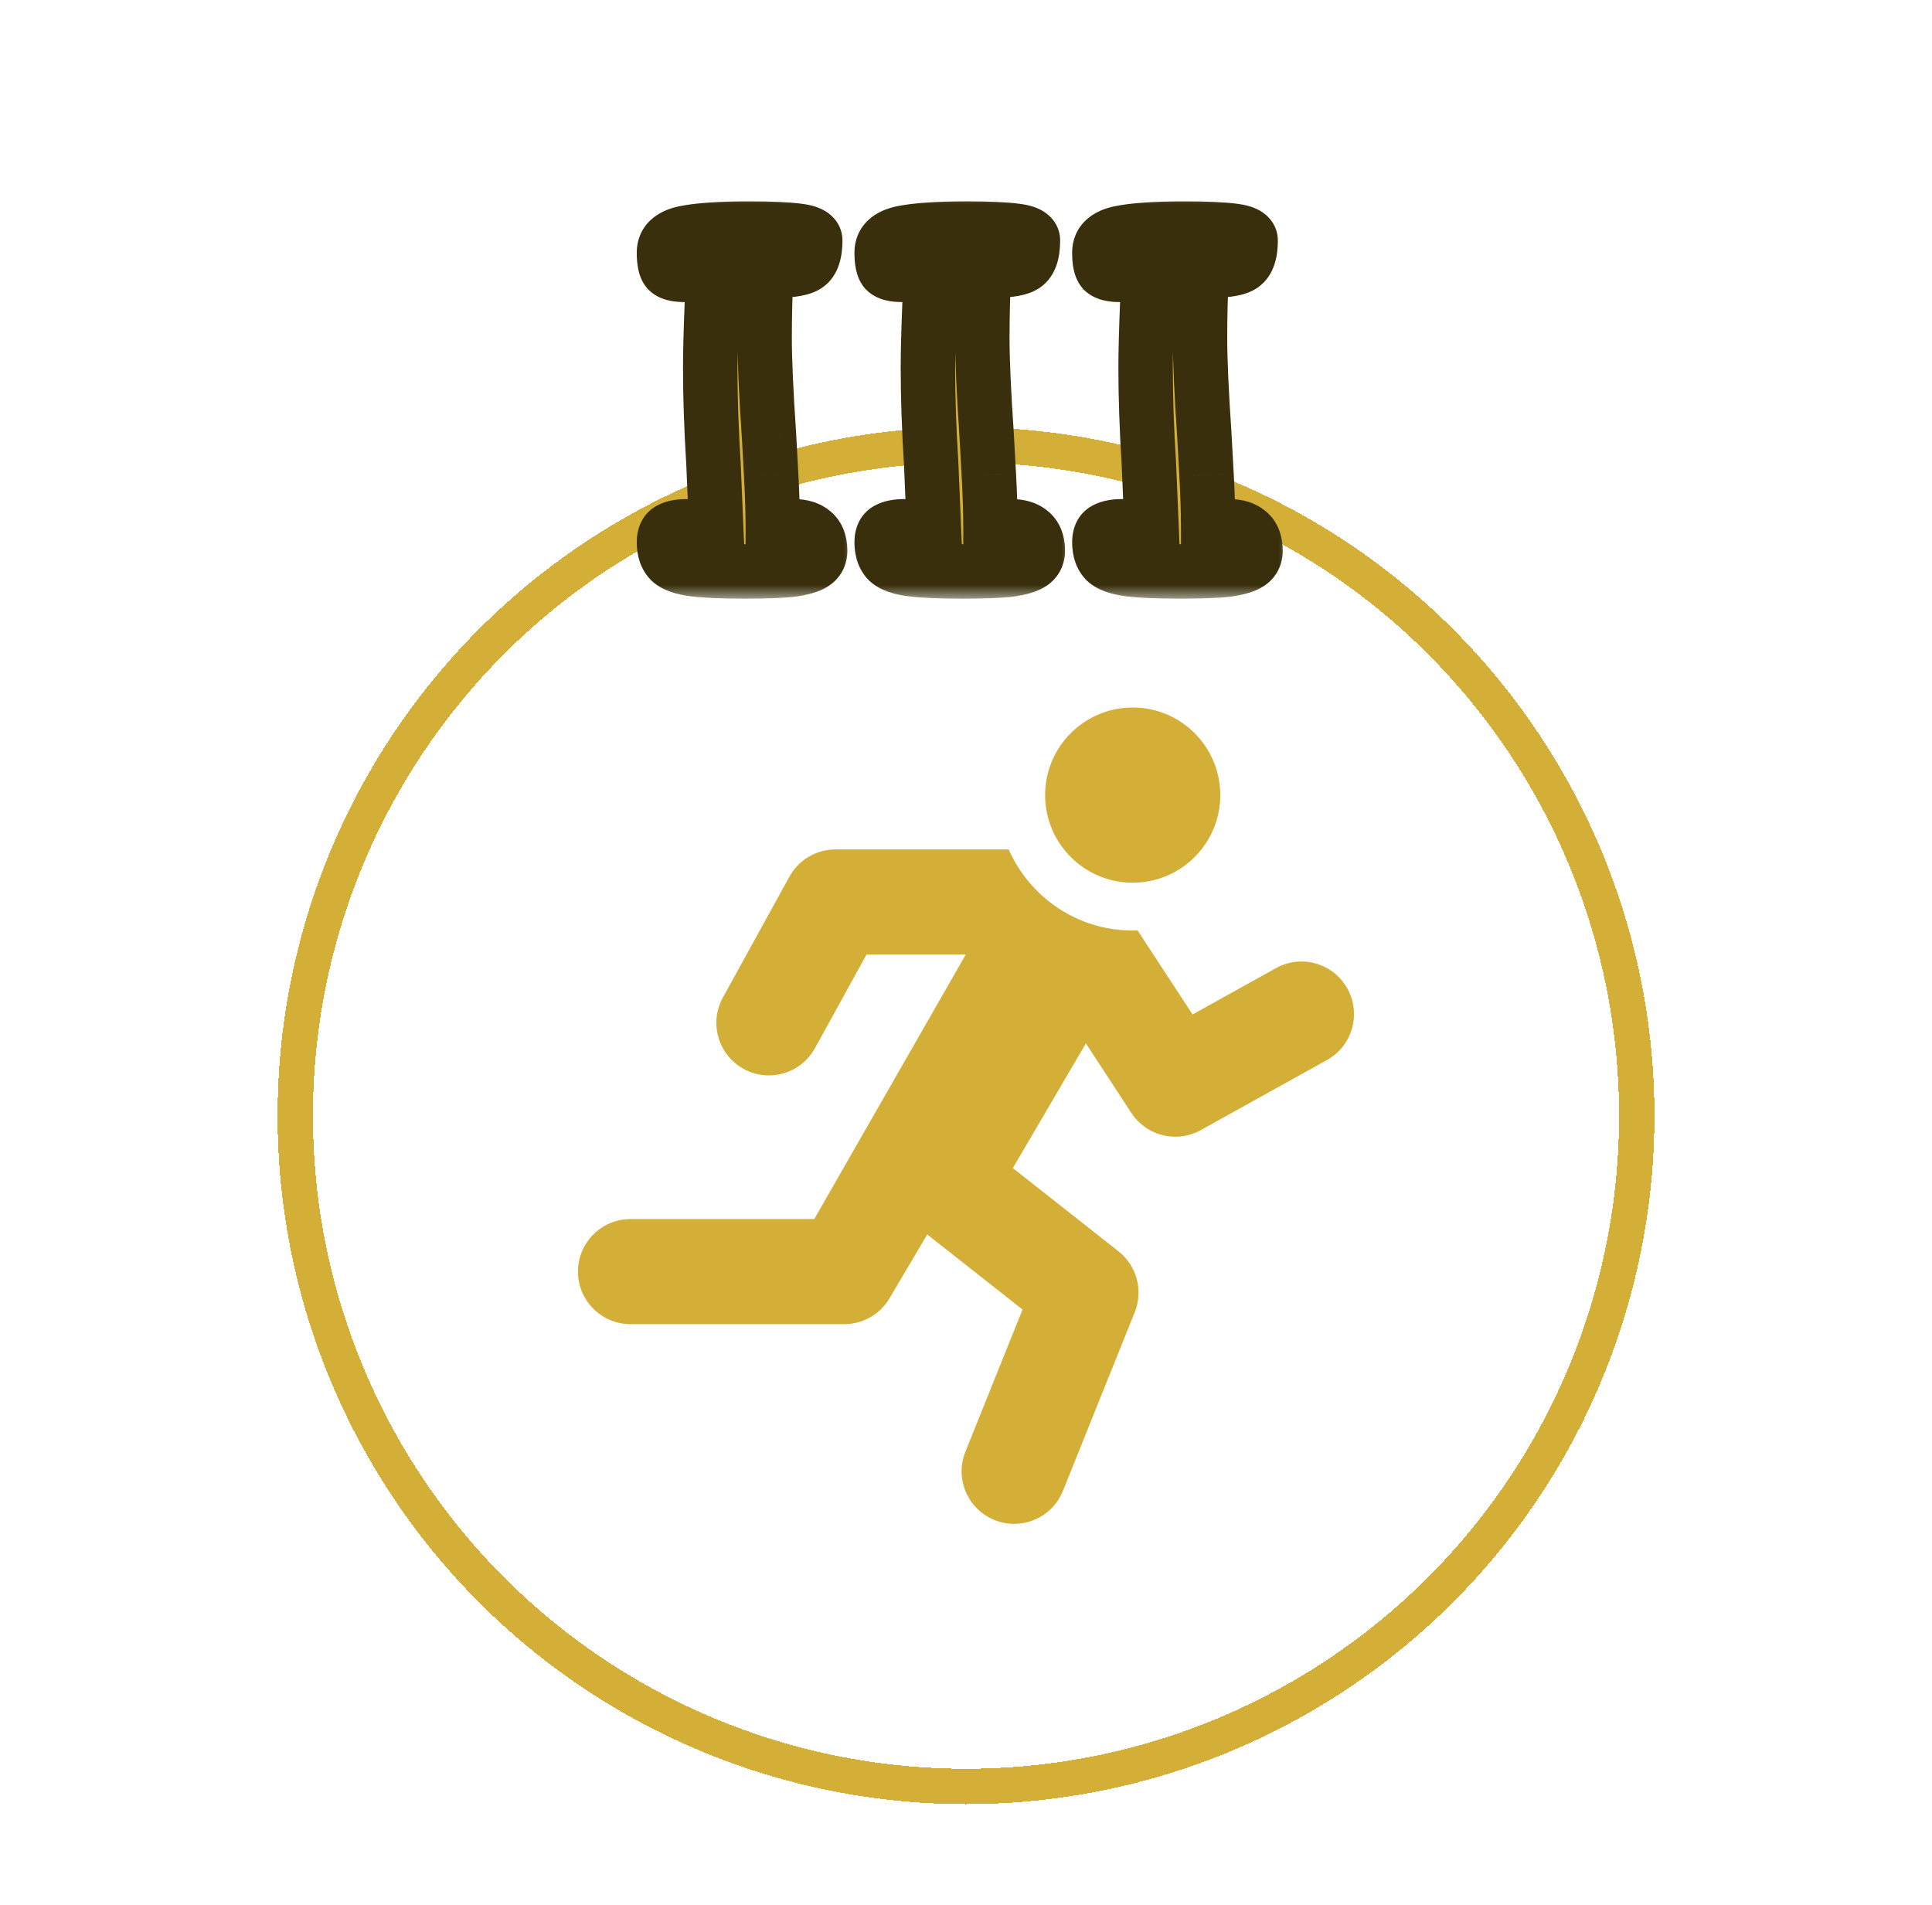 <svg width="71" height="70" viewBox="0 0 71 70" fill="none" xmlns="http://www.w3.org/2000/svg">
<path d="M49.516 36.328C48.998 35.396 47.822 35.06 46.89 35.578L43.826 37.28L41.806 34.191C41.746 34.193 41.687 34.196 41.626 34.196C39.592 34.196 37.84 32.968 37.069 31.215C34.701 31.215 30.704 31.215 30.704 31.215C30 31.215 29.352 31.598 29.012 32.214L26.566 36.656C26.051 37.59 26.392 38.765 27.326 39.28C27.621 39.442 27.941 39.52 28.256 39.52C28.937 39.52 29.597 39.158 29.949 38.52L31.845 35.077H35.492L29.924 44.798H23.172C22.105 44.798 21.24 45.663 21.24 46.729C21.24 47.796 22.105 48.661 23.172 48.661H31.026C31.709 48.661 32.341 48.3 32.688 47.712L34.076 45.364L37.578 48.124L35.478 53.348C35.081 54.338 35.56 55.462 36.55 55.86C36.786 55.955 37.03 56 37.27 56C38.035 56 38.759 55.542 39.062 54.788L41.702 48.222C42.021 47.427 41.778 46.515 41.105 45.985L37.221 42.925L39.906 38.344L41.576 40.898C41.945 41.462 42.562 41.773 43.194 41.773C43.512 41.773 43.834 41.694 44.131 41.529L48.766 38.954C49.698 38.436 50.034 37.261 49.516 36.328Z" fill="#D4AF37"/>
<path d="M41.626 32.438C43.404 32.438 44.845 30.997 44.845 29.219C44.845 27.441 43.404 26 41.626 26C39.849 26 38.407 27.441 38.407 29.219C38.407 30.997 39.849 32.438 41.626 32.438Z" fill="#D4AF37"/>
<g filter="url(#filter0_d_2010_162)">
<circle cx="35.5" cy="41" r="24.65" stroke="#D4AF37" stroke-width="1.3" shape-rendering="crispEdges"/>
</g>
<g filter="url(#filter1_d_2010_162)">
<mask id="path-4-outside-1_2010_162" maskUnits="userSpaceOnUse" x="22.5" y="5" width="9" height="15" fill="black">
<rect fill="white" x="22.5" y="5" width="9" height="15"/>
<path d="M28.16 7.96C28.12 8.813 28.1 9.633 28.1 10.42C28.1 11.233 28.153 12.427 28.26 14C28.273 14.24 28.3 14.727 28.34 15.46C28.38 16.18 28.4 16.84 28.4 17.44C28.533 17.427 28.673 17.407 28.82 17.38C28.98 17.353 29.1 17.34 29.18 17.34C29.473 17.34 29.707 17.413 29.88 17.56C30.053 17.707 30.14 17.933 30.14 18.24C30.14 18.44 30.06 18.593 29.9 18.7C29.74 18.807 29.46 18.887 29.06 18.94C28.673 18.98 28.107 19 27.36 19C26.533 19 25.913 18.973 25.5 18.92C25.087 18.867 24.8 18.767 24.64 18.62C24.48 18.46 24.4 18.227 24.4 17.92C24.4 17.693 24.473 17.54 24.62 17.46C24.767 17.38 24.973 17.34 25.24 17.34L25.66 17.36L26.32 17.4L26.22 15.04C26.14 13.76 26.1 12.587 26.1 11.52C26.1 10.947 26.12 10.16 26.16 9.16L26.2 8.06C25.747 8.087 25.393 8.1 25.14 8.1C24.847 8.1 24.647 8.047 24.54 7.94C24.447 7.833 24.4 7.613 24.4 7.28C24.4 6.907 24.653 6.667 25.16 6.56C25.68 6.453 26.467 6.4 27.52 6.4C28.333 6.4 28.94 6.427 29.34 6.48C29.753 6.533 29.96 6.653 29.96 6.84C29.96 7.293 29.86 7.593 29.66 7.74C29.473 7.873 29.107 7.94 28.56 7.94L28.16 7.96Z"/>
</mask>
<path d="M28.16 7.96C28.12 8.813 28.1 9.633 28.1 10.42C28.1 11.233 28.153 12.427 28.26 14C28.273 14.24 28.3 14.727 28.34 15.46C28.38 16.18 28.4 16.84 28.4 17.44C28.533 17.427 28.673 17.407 28.82 17.38C28.98 17.353 29.1 17.34 29.18 17.34C29.473 17.34 29.707 17.413 29.88 17.56C30.053 17.707 30.14 17.933 30.14 18.24C30.14 18.44 30.06 18.593 29.9 18.7C29.74 18.807 29.46 18.887 29.06 18.94C28.673 18.98 28.107 19 27.36 19C26.533 19 25.913 18.973 25.5 18.92C25.087 18.867 24.8 18.767 24.64 18.62C24.48 18.46 24.4 18.227 24.4 17.92C24.4 17.693 24.473 17.54 24.62 17.46C24.767 17.38 24.973 17.34 25.24 17.34L25.66 17.36L26.32 17.4L26.22 15.04C26.14 13.76 26.1 12.587 26.1 11.52C26.1 10.947 26.12 10.16 26.16 9.16L26.2 8.06C25.747 8.087 25.393 8.1 25.14 8.1C24.847 8.1 24.647 8.047 24.54 7.94C24.447 7.833 24.4 7.613 24.4 7.28C24.4 6.907 24.653 6.667 25.16 6.56C25.68 6.453 26.467 6.4 27.52 6.4C28.333 6.4 28.94 6.427 29.34 6.48C29.753 6.533 29.96 6.653 29.96 6.84C29.96 7.293 29.86 7.593 29.66 7.74C29.473 7.873 29.107 7.94 28.56 7.94L28.16 7.96Z" fill="#D4AF37"/>
<path d="M28.16 7.96L28.11 6.961L27.204 7.007L27.161 7.913L28.16 7.96ZM28.26 14L29.259 13.944L29.258 13.932L28.26 14ZM28.34 15.46L27.341 15.514L27.341 15.515L28.34 15.46ZM28.4 17.44H27.4V18.545L28.5 18.435L28.4 17.44ZM28.82 17.38L28.656 16.394L28.648 16.395L28.641 16.396L28.82 17.38ZM29.88 17.56L29.234 18.323L29.234 18.323L29.88 17.56ZM29.9 18.7L30.455 19.532L30.455 19.532L29.9 18.7ZM29.06 18.94L29.163 19.935L29.178 19.933L29.192 19.931L29.06 18.94ZM25.5 18.92L25.372 19.912L25.372 19.912L25.5 18.92ZM24.64 18.62L23.933 19.327L23.948 19.343L23.964 19.357L24.64 18.62ZM24.62 17.46L24.141 16.582L24.141 16.582L24.62 17.46ZM25.24 17.34L25.288 16.341L25.264 16.34H25.24V17.34ZM25.66 17.36L25.721 16.362L25.708 16.361L25.66 17.36ZM26.32 17.4L26.259 18.398L27.366 18.465L27.319 17.358L26.32 17.4ZM26.22 15.04L27.219 14.998L27.219 14.988L27.218 14.978L26.22 15.04ZM26.16 9.16L27.159 9.2L27.159 9.196L26.16 9.16ZM26.2 8.06L27.199 8.096L27.239 6.997L26.141 7.062L26.2 8.06ZM24.54 7.94L23.787 8.598L23.809 8.624L23.833 8.647L24.54 7.94ZM25.16 6.56L24.959 5.58L24.954 5.581L25.16 6.56ZM29.34 6.48L29.208 7.471L29.212 7.472L29.34 6.48ZM29.66 7.74L30.241 8.554L30.251 8.546L29.66 7.74ZM28.56 7.94V6.94H28.535L28.51 6.941L28.56 7.94ZM27.161 7.913C27.12 8.781 27.1 9.616 27.1 10.42H29.1C29.1 9.65 29.12 8.846 29.159 8.007L27.161 7.913ZM27.1 10.42C27.1 11.268 27.155 12.489 27.262 14.068L29.258 13.932C29.151 12.365 29.1 11.199 29.1 10.42H27.1ZM27.262 14.056C27.275 14.295 27.302 14.781 27.341 15.514L29.338 15.405C29.299 14.672 29.272 14.185 29.259 13.944L27.262 14.056ZM27.341 15.515C27.381 16.221 27.4 16.862 27.4 17.44H29.4C29.4 16.818 29.379 16.14 29.338 15.405L27.341 15.515ZM28.5 18.435C28.662 18.419 28.829 18.395 28.999 18.364L28.641 16.396C28.518 16.419 28.404 16.435 28.3 16.445L28.5 18.435ZM28.984 18.366C29.052 18.355 29.103 18.348 29.14 18.344C29.18 18.34 29.19 18.34 29.18 18.34V16.34C29.014 16.34 28.827 16.365 28.656 16.394L28.984 18.366ZM29.18 18.34C29.245 18.34 29.273 18.348 29.275 18.349C29.276 18.349 29.271 18.348 29.263 18.343C29.254 18.339 29.244 18.332 29.234 18.323L30.526 16.797C30.125 16.457 29.64 16.34 29.18 16.34V18.34ZM29.234 18.323C29.211 18.304 29.19 18.281 29.173 18.256C29.156 18.232 29.146 18.211 29.141 18.197C29.131 18.171 29.14 18.178 29.14 18.24H31.14C31.14 17.748 30.995 17.194 30.526 16.797L29.234 18.323ZM29.14 18.24C29.14 18.204 29.148 18.129 29.193 18.042C29.24 17.954 29.301 17.897 29.345 17.868L30.455 19.532C30.906 19.231 31.14 18.758 31.14 18.24H29.14ZM29.345 17.868C29.384 17.843 29.381 17.854 29.295 17.878C29.216 17.901 29.097 17.926 28.928 17.949L29.192 19.931C29.613 19.875 30.091 19.774 30.455 19.532L29.345 17.868ZM28.957 17.945C28.623 17.98 28.097 18 27.36 18V20C28.116 20 28.724 19.98 29.163 19.935L28.957 17.945ZM27.36 18C26.543 18 25.975 17.973 25.628 17.928L25.372 19.912C25.851 19.974 26.523 20 27.36 20V18ZM25.628 17.928C25.466 17.907 25.363 17.881 25.304 17.861C25.242 17.839 25.264 17.835 25.316 17.883L23.964 19.357C24.363 19.722 24.914 19.853 25.372 19.912L25.628 17.928ZM25.347 17.913C25.364 17.93 25.378 17.948 25.389 17.965C25.399 17.982 25.404 17.995 25.406 18.001C25.409 18.01 25.4 17.989 25.4 17.92H23.4C23.4 18.395 23.526 18.921 23.933 19.327L25.347 17.913ZM25.4 17.92C25.4 17.909 25.403 17.971 25.357 18.067C25.305 18.176 25.213 18.275 25.099 18.338L24.141 16.582C23.561 16.899 23.4 17.477 23.4 17.92H25.4ZM25.099 18.338C25.062 18.358 25.048 18.357 25.075 18.352C25.102 18.347 25.154 18.34 25.24 18.34V16.34C24.896 16.34 24.497 16.388 24.141 16.582L25.099 18.338ZM25.192 18.339L25.612 18.359L25.708 16.361L25.288 16.341L25.192 18.339ZM25.599 18.358L26.259 18.398L26.381 16.402L25.721 16.362L25.599 18.358ZM27.319 17.358L27.219 14.998L25.221 15.082L25.321 17.442L27.319 17.358ZM27.218 14.978C27.139 13.714 27.1 12.562 27.1 11.52H25.1C25.1 12.611 25.141 13.806 25.222 15.102L27.218 14.978ZM27.1 11.52C27.1 10.966 27.119 10.195 27.159 9.2L25.161 9.12C25.121 10.125 25.1 10.927 25.1 11.52H27.1ZM27.159 9.196L27.199 8.096L25.201 8.024L25.161 9.124L27.159 9.196ZM26.141 7.062C25.695 7.088 25.364 7.1 25.14 7.1V9.1C25.422 9.1 25.799 9.085 26.259 9.058L26.141 7.062ZM25.14 7.1C25.096 7.1 25.065 7.098 25.045 7.096C25.024 7.094 25.02 7.092 25.028 7.094C25.037 7.096 25.138 7.124 25.247 7.233L23.833 8.647C24.24 9.054 24.802 9.1 25.14 9.1V7.1ZM25.293 7.282C25.353 7.351 25.384 7.413 25.398 7.445C25.412 7.477 25.415 7.495 25.413 7.487C25.412 7.481 25.408 7.462 25.405 7.425C25.402 7.388 25.4 7.341 25.4 7.28H23.4C23.4 7.486 23.414 7.7 23.457 7.902C23.497 8.091 23.581 8.362 23.787 8.598L25.293 7.282ZM25.4 7.28C25.4 7.301 25.396 7.348 25.372 7.407C25.347 7.467 25.311 7.514 25.278 7.546C25.247 7.575 25.229 7.581 25.242 7.575C25.257 7.568 25.295 7.554 25.366 7.539L24.954 5.581C24.602 5.656 24.213 5.8 23.902 6.094C23.561 6.417 23.4 6.84 23.4 7.28H25.4ZM25.361 7.54C25.778 7.454 26.482 7.4 27.52 7.4V5.4C26.451 5.4 25.582 5.453 24.959 5.58L25.361 7.54ZM27.52 7.4C28.324 7.4 28.876 7.427 29.208 7.471L29.472 5.489C29.004 5.426 28.343 5.4 27.52 5.4V7.4ZM29.212 7.472C29.281 7.481 29.322 7.49 29.342 7.496C29.364 7.502 29.345 7.499 29.303 7.475C29.261 7.45 29.172 7.39 29.092 7.271C29.005 7.143 28.96 6.99 28.96 6.84H30.96C30.96 6.288 30.619 5.926 30.307 5.745C30.033 5.586 29.723 5.521 29.468 5.488L29.212 7.472ZM28.96 6.84C28.96 6.917 28.956 6.976 28.95 7.02C28.944 7.063 28.938 7.084 28.936 7.089C28.935 7.093 28.941 7.074 28.961 7.044C28.983 7.012 29.018 6.971 29.069 6.934L30.251 8.546C30.859 8.101 30.96 7.361 30.96 6.84H28.96ZM29.079 6.926C29.124 6.894 29.152 6.885 29.146 6.887C29.141 6.889 29.117 6.897 29.066 6.906C28.962 6.925 28.798 6.94 28.56 6.94V8.94C28.868 8.94 29.161 8.922 29.424 8.874C29.672 8.829 29.976 8.743 30.241 8.554L29.079 6.926ZM28.51 6.941L28.11 6.961L28.21 8.959L28.61 8.939L28.51 6.941Z" fill="#392F0D" mask="url(#path-4-outside-1_2010_162)"/>
</g>
<g filter="url(#filter2_d_2010_162)">
<mask id="path-6-outside-2_2010_162" maskUnits="userSpaceOnUse" x="30.5" y="5" width="9" height="15" fill="black">
<rect fill="white" x="30.5" y="5" width="9" height="15"/>
<path d="M36.16 7.96C36.12 8.813 36.1 9.633 36.1 10.42C36.1 11.233 36.153 12.427 36.26 14C36.273 14.24 36.3 14.727 36.34 15.46C36.38 16.18 36.4 16.84 36.4 17.44C36.533 17.427 36.673 17.407 36.82 17.38C36.98 17.353 37.1 17.34 37.18 17.34C37.473 17.34 37.707 17.413 37.88 17.56C38.053 17.707 38.14 17.933 38.14 18.24C38.14 18.44 38.06 18.593 37.9 18.7C37.74 18.807 37.46 18.887 37.06 18.94C36.673 18.98 36.107 19 35.36 19C34.533 19 33.913 18.973 33.5 18.92C33.087 18.867 32.8 18.767 32.64 18.62C32.48 18.46 32.4 18.227 32.4 17.92C32.4 17.693 32.473 17.54 32.62 17.46C32.767 17.38 32.973 17.34 33.24 17.34L33.66 17.36L34.32 17.4L34.22 15.04C34.14 13.76 34.1 12.587 34.1 11.52C34.1 10.947 34.12 10.16 34.16 9.16L34.2 8.06C33.747 8.087 33.393 8.1 33.14 8.1C32.847 8.1 32.647 8.047 32.54 7.94C32.447 7.833 32.4 7.613 32.4 7.28C32.4 6.907 32.653 6.667 33.16 6.56C33.68 6.453 34.467 6.4 35.52 6.4C36.333 6.4 36.94 6.427 37.34 6.48C37.753 6.533 37.96 6.653 37.96 6.84C37.96 7.293 37.86 7.593 37.66 7.74C37.473 7.873 37.107 7.94 36.56 7.94L36.16 7.96Z"/>
</mask>
<path d="M36.16 7.96C36.12 8.813 36.1 9.633 36.1 10.42C36.1 11.233 36.153 12.427 36.26 14C36.273 14.24 36.3 14.727 36.34 15.46C36.38 16.18 36.4 16.84 36.4 17.44C36.533 17.427 36.673 17.407 36.82 17.38C36.98 17.353 37.1 17.34 37.18 17.34C37.473 17.34 37.707 17.413 37.88 17.56C38.053 17.707 38.14 17.933 38.14 18.24C38.14 18.44 38.06 18.593 37.9 18.7C37.74 18.807 37.46 18.887 37.06 18.94C36.673 18.98 36.107 19 35.36 19C34.533 19 33.913 18.973 33.5 18.92C33.087 18.867 32.8 18.767 32.64 18.62C32.48 18.46 32.4 18.227 32.4 17.92C32.4 17.693 32.473 17.54 32.62 17.46C32.767 17.38 32.973 17.34 33.24 17.34L33.66 17.36L34.32 17.4L34.22 15.04C34.14 13.76 34.1 12.587 34.1 11.52C34.1 10.947 34.12 10.16 34.16 9.16L34.2 8.06C33.747 8.087 33.393 8.1 33.14 8.1C32.847 8.1 32.647 8.047 32.54 7.94C32.447 7.833 32.4 7.613 32.4 7.28C32.4 6.907 32.653 6.667 33.16 6.56C33.68 6.453 34.467 6.4 35.52 6.4C36.333 6.4 36.94 6.427 37.34 6.48C37.753 6.533 37.96 6.653 37.96 6.84C37.96 7.293 37.86 7.593 37.66 7.74C37.473 7.873 37.107 7.94 36.56 7.94L36.16 7.96Z" fill="#D4AF37"/>
<path d="M36.16 7.96L36.11 6.961L35.204 7.007L35.161 7.913L36.16 7.96ZM36.26 14L37.258 13.944L37.258 13.932L36.26 14ZM36.34 15.46L35.342 15.514L35.342 15.515L36.34 15.46ZM36.4 17.44H35.4V18.545L36.499 18.435L36.4 17.44ZM36.82 17.38L36.656 16.394L36.648 16.395L36.641 16.396L36.82 17.38ZM37.88 17.56L37.234 18.323L37.234 18.323L37.88 17.56ZM37.9 18.7L38.455 19.532L38.455 19.532L37.9 18.7ZM37.06 18.94L37.163 19.935L37.178 19.933L37.192 19.931L37.06 18.94ZM33.5 18.92L33.372 19.912L33.372 19.912L33.5 18.92ZM32.64 18.62L31.933 19.327L31.948 19.343L31.964 19.357L32.64 18.62ZM32.62 17.46L32.141 16.582L32.141 16.582L32.62 17.46ZM33.24 17.34L33.288 16.341L33.264 16.34H33.24V17.34ZM33.66 17.36L33.721 16.362L33.708 16.361L33.66 17.36ZM34.32 17.4L34.26 18.398L35.366 18.465L35.319 17.358L34.32 17.4ZM34.22 15.04L35.219 14.998L35.219 14.988L35.218 14.978L34.22 15.04ZM34.16 9.16L35.159 9.2L35.159 9.196L34.16 9.16ZM34.2 8.06L35.199 8.096L35.239 6.997L34.141 7.062L34.2 8.06ZM32.54 7.94L31.787 8.598L31.809 8.624L31.833 8.647L32.54 7.94ZM33.16 6.56L32.959 5.58L32.954 5.581L33.16 6.56ZM37.34 6.48L37.208 7.471L37.212 7.472L37.34 6.48ZM37.66 7.74L38.241 8.554L38.251 8.546L37.66 7.74ZM36.56 7.94V6.94H36.535L36.51 6.941L36.56 7.94ZM35.161 7.913C35.12 8.781 35.1 9.616 35.1 10.42H37.1C37.1 9.65 37.12 8.846 37.159 8.007L35.161 7.913ZM35.1 10.42C35.1 11.268 35.155 12.489 35.262 14.068L37.258 13.932C37.151 12.365 37.1 11.199 37.1 10.42H35.1ZM35.261 14.056C35.275 14.295 35.301 14.781 35.342 15.514L37.339 15.405C37.298 14.672 37.272 14.185 37.258 13.944L35.261 14.056ZM35.342 15.515C35.381 16.221 35.4 16.862 35.4 17.44H37.4C37.4 16.818 37.379 16.14 37.339 15.405L35.342 15.515ZM36.499 18.435C36.662 18.419 36.829 18.395 36.999 18.364L36.641 16.396C36.518 16.419 36.404 16.435 36.3 16.445L36.499 18.435ZM36.984 18.366C37.052 18.355 37.103 18.348 37.14 18.344C37.18 18.34 37.19 18.34 37.18 18.34V16.34C37.014 16.34 36.827 16.365 36.656 16.394L36.984 18.366ZM37.18 18.34C37.245 18.34 37.273 18.348 37.275 18.349C37.276 18.349 37.271 18.348 37.263 18.343C37.254 18.339 37.244 18.332 37.234 18.323L38.526 16.797C38.125 16.457 37.639 16.34 37.18 16.34V18.34ZM37.234 18.323C37.211 18.304 37.19 18.281 37.173 18.256C37.156 18.232 37.146 18.211 37.141 18.197C37.131 18.171 37.14 18.178 37.14 18.24H39.14C39.14 17.748 38.995 17.194 38.526 16.797L37.234 18.323ZM37.14 18.24C37.14 18.204 37.148 18.129 37.193 18.042C37.24 17.954 37.301 17.897 37.345 17.868L38.455 19.532C38.906 19.231 39.14 18.758 39.14 18.24H37.14ZM37.345 17.868C37.383 17.843 37.382 17.854 37.295 17.878C37.216 17.901 37.097 17.926 36.928 17.949L37.192 19.931C37.613 19.875 38.091 19.774 38.455 19.532L37.345 17.868ZM36.957 17.945C36.623 17.98 36.097 18 35.36 18V20C36.116 20 36.724 19.98 37.163 19.935L36.957 17.945ZM35.36 18C34.543 18 33.975 17.973 33.628 17.928L33.372 19.912C33.851 19.974 34.523 20 35.36 20V18ZM33.628 17.928C33.467 17.907 33.363 17.881 33.304 17.861C33.242 17.839 33.264 17.835 33.316 17.883L31.964 19.357C32.363 19.722 32.914 19.853 33.372 19.912L33.628 17.928ZM33.347 17.913C33.364 17.93 33.378 17.948 33.389 17.965C33.399 17.982 33.404 17.995 33.406 18.001C33.409 18.01 33.4 17.989 33.4 17.92H31.4C31.4 18.395 31.526 18.921 31.933 19.327L33.347 17.913ZM33.4 17.92C33.4 17.909 33.403 17.971 33.357 18.067C33.305 18.176 33.213 18.275 33.099 18.338L32.141 16.582C31.561 16.899 31.4 17.477 31.4 17.92H33.4ZM33.099 18.338C33.062 18.358 33.048 18.357 33.075 18.352C33.102 18.347 33.154 18.34 33.24 18.34V16.34C32.896 16.34 32.497 16.388 32.141 16.582L33.099 18.338ZM33.192 18.339L33.612 18.359L33.708 16.361L33.288 16.341L33.192 18.339ZM33.599 18.358L34.26 18.398L34.38 16.402L33.721 16.362L33.599 18.358ZM35.319 17.358L35.219 14.998L33.221 15.082L33.321 17.442L35.319 17.358ZM35.218 14.978C35.139 13.714 35.1 12.562 35.1 11.52H33.1C33.1 12.611 33.141 13.806 33.222 15.102L35.218 14.978ZM35.1 11.52C35.1 10.966 35.119 10.195 35.159 9.2L33.161 9.12C33.121 10.125 33.1 10.927 33.1 11.52H35.1ZM35.159 9.196L35.199 8.096L33.201 8.024L33.161 9.124L35.159 9.196ZM34.141 7.062C33.695 7.088 33.364 7.1 33.14 7.1V9.1C33.422 9.1 33.798 9.085 34.259 9.058L34.141 7.062ZM33.14 7.1C33.096 7.1 33.065 7.098 33.045 7.096C33.024 7.094 33.02 7.092 33.028 7.094C33.037 7.096 33.138 7.124 33.247 7.233L31.833 8.647C32.24 9.054 32.802 9.1 33.14 9.1V7.1ZM33.293 7.282C33.353 7.351 33.384 7.413 33.398 7.445C33.412 7.477 33.415 7.495 33.413 7.487C33.412 7.481 33.408 7.462 33.405 7.425C33.402 7.388 33.4 7.341 33.4 7.28H31.4C31.4 7.486 31.414 7.7 31.457 7.902C31.497 8.091 31.581 8.362 31.787 8.598L33.293 7.282ZM33.4 7.28C33.4 7.301 33.396 7.348 33.372 7.407C33.347 7.467 33.311 7.514 33.278 7.546C33.247 7.575 33.229 7.581 33.242 7.575C33.257 7.568 33.295 7.554 33.366 7.539L32.954 5.581C32.602 5.656 32.213 5.8 31.902 6.094C31.561 6.417 31.4 6.84 31.4 7.28H33.4ZM33.361 7.54C33.778 7.454 34.482 7.4 35.52 7.4V5.4C34.451 5.4 33.582 5.453 32.959 5.58L33.361 7.54ZM35.52 7.4C36.324 7.4 36.876 7.427 37.208 7.471L37.472 5.489C37.004 5.426 36.343 5.4 35.52 5.4V7.4ZM37.212 7.472C37.281 7.481 37.322 7.49 37.342 7.496C37.364 7.502 37.345 7.499 37.303 7.475C37.261 7.45 37.172 7.39 37.092 7.271C37.005 7.143 36.96 6.99 36.96 6.84H38.96C38.96 6.288 38.619 5.926 38.307 5.745C38.033 5.586 37.723 5.521 37.468 5.488L37.212 7.472ZM36.96 6.84C36.96 6.917 36.956 6.976 36.95 7.02C36.944 7.063 36.938 7.084 36.936 7.089C36.935 7.093 36.941 7.074 36.961 7.044C36.983 7.012 37.018 6.971 37.069 6.934L38.251 8.546C38.859 8.101 38.96 7.361 38.96 6.84H36.96ZM37.079 6.926C37.124 6.894 37.153 6.885 37.146 6.887C37.141 6.889 37.117 6.897 37.066 6.906C36.962 6.925 36.798 6.94 36.56 6.94V8.94C36.868 8.94 37.161 8.922 37.424 8.874C37.672 8.829 37.976 8.743 38.241 8.554L37.079 6.926ZM36.51 6.941L36.11 6.961L36.21 8.959L36.61 8.939L36.51 6.941Z" fill="#392F0D" mask="url(#path-6-outside-2_2010_162)"/>
</g>
<g filter="url(#filter3_d_2010_162)">
<mask id="path-8-outside-3_2010_162" maskUnits="userSpaceOnUse" x="38.5" y="5" width="9" height="15" fill="black">
<rect fill="white" x="38.5" y="5" width="9" height="15"/>
<path d="M44.16 7.96C44.12 8.813 44.1 9.633 44.1 10.42C44.1 11.233 44.153 12.427 44.26 14C44.273 14.24 44.3 14.727 44.34 15.46C44.38 16.18 44.4 16.84 44.4 17.44C44.533 17.427 44.673 17.407 44.82 17.38C44.98 17.353 45.1 17.34 45.18 17.34C45.473 17.34 45.707 17.413 45.88 17.56C46.053 17.707 46.14 17.933 46.14 18.24C46.14 18.44 46.06 18.593 45.9 18.7C45.74 18.807 45.46 18.887 45.06 18.94C44.673 18.98 44.107 19 43.36 19C42.533 19 41.913 18.973 41.5 18.92C41.087 18.867 40.8 18.767 40.64 18.62C40.48 18.46 40.4 18.227 40.4 17.92C40.4 17.693 40.473 17.54 40.62 17.46C40.767 17.38 40.973 17.34 41.24 17.34L41.66 17.36L42.32 17.4L42.22 15.04C42.14 13.76 42.1 12.587 42.1 11.52C42.1 10.947 42.12 10.16 42.16 9.16L42.2 8.06C41.747 8.087 41.393 8.1 41.14 8.1C40.847 8.1 40.647 8.047 40.54 7.94C40.447 7.833 40.4 7.613 40.4 7.28C40.4 6.907 40.653 6.667 41.16 6.56C41.68 6.453 42.467 6.4 43.52 6.4C44.333 6.4 44.94 6.427 45.34 6.48C45.753 6.533 45.96 6.653 45.96 6.84C45.96 7.293 45.86 7.593 45.66 7.74C45.473 7.873 45.107 7.94 44.56 7.94L44.16 7.96Z"/>
</mask>
<path d="M44.16 7.96C44.12 8.813 44.1 9.633 44.1 10.42C44.1 11.233 44.153 12.427 44.26 14C44.273 14.24 44.3 14.727 44.34 15.46C44.38 16.18 44.4 16.84 44.4 17.44C44.533 17.427 44.673 17.407 44.82 17.38C44.98 17.353 45.1 17.34 45.18 17.34C45.473 17.34 45.707 17.413 45.88 17.56C46.053 17.707 46.14 17.933 46.14 18.24C46.14 18.44 46.06 18.593 45.9 18.7C45.74 18.807 45.46 18.887 45.06 18.94C44.673 18.98 44.107 19 43.36 19C42.533 19 41.913 18.973 41.5 18.92C41.087 18.867 40.8 18.767 40.64 18.62C40.48 18.46 40.4 18.227 40.4 17.92C40.4 17.693 40.473 17.54 40.62 17.46C40.767 17.38 40.973 17.34 41.24 17.34L41.66 17.36L42.32 17.4L42.22 15.04C42.14 13.76 42.1 12.587 42.1 11.52C42.1 10.947 42.12 10.16 42.16 9.16L42.2 8.06C41.747 8.087 41.393 8.1 41.14 8.1C40.847 8.1 40.647 8.047 40.54 7.94C40.447 7.833 40.4 7.613 40.4 7.28C40.4 6.907 40.653 6.667 41.16 6.56C41.68 6.453 42.467 6.4 43.52 6.4C44.333 6.4 44.94 6.427 45.34 6.48C45.753 6.533 45.96 6.653 45.96 6.84C45.96 7.293 45.86 7.593 45.66 7.74C45.473 7.873 45.107 7.94 44.56 7.94L44.16 7.96Z" fill="#D4AF37"/>
<path d="M44.16 7.96L44.11 6.961L43.204 7.007L43.161 7.913L44.16 7.96ZM44.26 14L45.258 13.944L45.258 13.932L44.26 14ZM44.34 15.46L43.342 15.514L43.342 15.515L44.34 15.46ZM44.4 17.44H43.4V18.545L44.499 18.435L44.4 17.44ZM44.82 17.38L44.656 16.394L44.648 16.395L44.641 16.396L44.82 17.38ZM45.88 17.56L45.234 18.323L45.234 18.323L45.88 17.56ZM45.9 18.7L46.455 19.532L46.455 19.532L45.9 18.7ZM45.06 18.94L45.163 19.935L45.178 19.933L45.192 19.931L45.06 18.94ZM41.5 18.92L41.372 19.912L41.372 19.912L41.5 18.92ZM40.64 18.62L39.933 19.327L39.948 19.343L39.964 19.357L40.64 18.62ZM40.62 17.46L40.141 16.582L40.141 16.582L40.62 17.46ZM41.24 17.34L41.288 16.341L41.264 16.34H41.24V17.34ZM41.66 17.36L41.721 16.362L41.708 16.361L41.66 17.36ZM42.32 17.4L42.26 18.398L43.366 18.465L43.319 17.358L42.32 17.4ZM42.22 15.04L43.219 14.998L43.219 14.988L43.218 14.978L42.22 15.04ZM42.16 9.16L43.159 9.2L43.159 9.196L42.16 9.16ZM42.2 8.06L43.199 8.096L43.239 6.997L42.141 7.062L42.2 8.06ZM40.54 7.94L39.787 8.598L39.809 8.624L39.833 8.647L40.54 7.94ZM41.16 6.56L40.959 5.58L40.954 5.581L41.16 6.56ZM45.34 6.48L45.208 7.471L45.212 7.472L45.34 6.48ZM45.66 7.74L46.241 8.554L46.251 8.546L45.66 7.74ZM44.56 7.94V6.94H44.535L44.51 6.941L44.56 7.94ZM43.161 7.913C43.12 8.781 43.1 9.616 43.1 10.42H45.1C45.1 9.65 45.12 8.846 45.159 8.007L43.161 7.913ZM43.1 10.42C43.1 11.268 43.155 12.489 43.262 14.068L45.258 13.932C45.151 12.365 45.1 11.199 45.1 10.42H43.1ZM43.261 14.056C43.275 14.295 43.301 14.781 43.342 15.514L45.339 15.405C45.298 14.672 45.272 14.185 45.258 13.944L43.261 14.056ZM43.342 15.515C43.381 16.221 43.4 16.862 43.4 17.44H45.4C45.4 16.818 45.379 16.14 45.339 15.405L43.342 15.515ZM44.499 18.435C44.662 18.419 44.829 18.395 44.999 18.364L44.641 16.396C44.518 16.419 44.404 16.435 44.3 16.445L44.499 18.435ZM44.984 18.366C45.052 18.355 45.103 18.348 45.14 18.344C45.18 18.34 45.19 18.34 45.18 18.34V16.34C45.014 16.34 44.827 16.365 44.656 16.394L44.984 18.366ZM45.18 18.34C45.245 18.34 45.273 18.348 45.275 18.349C45.276 18.349 45.271 18.348 45.263 18.343C45.254 18.339 45.244 18.332 45.234 18.323L46.526 16.797C46.125 16.457 45.639 16.34 45.18 16.34V18.34ZM45.234 18.323C45.211 18.304 45.19 18.281 45.173 18.256C45.156 18.232 45.146 18.211 45.141 18.197C45.131 18.171 45.14 18.178 45.14 18.24H47.14C47.14 17.748 46.995 17.194 46.526 16.797L45.234 18.323ZM45.14 18.24C45.14 18.204 45.148 18.129 45.193 18.042C45.24 17.954 45.301 17.897 45.345 17.868L46.455 19.532C46.906 19.231 47.14 18.758 47.14 18.24H45.14ZM45.345 17.868C45.383 17.843 45.382 17.854 45.295 17.878C45.216 17.901 45.097 17.926 44.928 17.949L45.192 19.931C45.613 19.875 46.091 19.774 46.455 19.532L45.345 17.868ZM44.957 17.945C44.623 17.98 44.097 18 43.36 18V20C44.116 20 44.724 19.98 45.163 19.935L44.957 17.945ZM43.36 18C42.543 18 41.975 17.973 41.628 17.928L41.372 19.912C41.851 19.974 42.523 20 43.36 20V18ZM41.628 17.928C41.467 17.907 41.363 17.881 41.304 17.861C41.242 17.839 41.264 17.835 41.316 17.883L39.964 19.357C40.363 19.722 40.914 19.853 41.372 19.912L41.628 17.928ZM41.347 17.913C41.364 17.93 41.378 17.948 41.389 17.965C41.399 17.982 41.404 17.995 41.406 18.001C41.409 18.01 41.4 17.989 41.4 17.92H39.4C39.4 18.395 39.526 18.921 39.933 19.327L41.347 17.913ZM41.4 17.92C41.4 17.909 41.403 17.971 41.357 18.067C41.305 18.176 41.213 18.275 41.099 18.338L40.141 16.582C39.561 16.899 39.4 17.477 39.4 17.92H41.4ZM41.099 18.338C41.062 18.358 41.048 18.357 41.075 18.352C41.102 18.347 41.154 18.34 41.24 18.34V16.34C40.896 16.34 40.497 16.388 40.141 16.582L41.099 18.338ZM41.192 18.339L41.612 18.359L41.708 16.361L41.288 16.341L41.192 18.339ZM41.599 18.358L42.26 18.398L42.38 16.402L41.721 16.362L41.599 18.358ZM43.319 17.358L43.219 14.998L41.221 15.082L41.321 17.442L43.319 17.358ZM43.218 14.978C43.139 13.714 43.1 12.562 43.1 11.52H41.1C41.1 12.611 41.141 13.806 41.222 15.102L43.218 14.978ZM43.1 11.52C43.1 10.966 43.119 10.195 43.159 9.2L41.161 9.12C41.121 10.125 41.1 10.927 41.1 11.52H43.1ZM43.159 9.196L43.199 8.096L41.201 8.024L41.161 9.124L43.159 9.196ZM42.141 7.062C41.695 7.088 41.364 7.1 41.14 7.1V9.1C41.422 9.1 41.798 9.085 42.259 9.058L42.141 7.062ZM41.14 7.1C41.096 7.1 41.065 7.098 41.045 7.096C41.024 7.094 41.02 7.092 41.028 7.094C41.037 7.096 41.138 7.124 41.247 7.233L39.833 8.647C40.24 9.054 40.802 9.1 41.14 9.1V7.1ZM41.293 7.282C41.353 7.351 41.384 7.413 41.398 7.445C41.412 7.477 41.415 7.495 41.413 7.487C41.412 7.481 41.408 7.462 41.405 7.425C41.402 7.388 41.4 7.341 41.4 7.28H39.4C39.4 7.486 39.414 7.7 39.457 7.902C39.497 8.091 39.581 8.362 39.787 8.598L41.293 7.282ZM41.4 7.28C41.4 7.301 41.396 7.348 41.372 7.407C41.347 7.467 41.311 7.514 41.278 7.546C41.247 7.575 41.229 7.581 41.242 7.575C41.257 7.568 41.295 7.554 41.366 7.539L40.954 5.581C40.602 5.656 40.213 5.8 39.902 6.094C39.561 6.417 39.4 6.84 39.4 7.28H41.4ZM41.361 7.54C41.778 7.454 42.482 7.4 43.52 7.4V5.4C42.451 5.4 41.582 5.453 40.959 5.58L41.361 7.54ZM43.52 7.4C44.324 7.4 44.876 7.427 45.208 7.471L45.472 5.489C45.004 5.426 44.343 5.4 43.52 5.4V7.4ZM45.212 7.472C45.281 7.481 45.322 7.49 45.342 7.496C45.364 7.502 45.345 7.499 45.303 7.475C45.261 7.45 45.172 7.39 45.092 7.271C45.005 7.143 44.96 6.99 44.96 6.84H46.96C46.96 6.288 46.619 5.926 46.307 5.745C46.033 5.586 45.723 5.521 45.468 5.488L45.212 7.472ZM44.96 6.84C44.96 6.917 44.956 6.976 44.95 7.02C44.944 7.063 44.938 7.084 44.936 7.089C44.935 7.093 44.941 7.074 44.961 7.044C44.983 7.012 45.018 6.971 45.069 6.934L46.251 8.546C46.859 8.101 46.96 7.361 46.96 6.84H44.96ZM45.079 6.926C45.124 6.894 45.153 6.885 45.146 6.887C45.141 6.889 45.117 6.897 45.066 6.906C44.962 6.925 44.798 6.94 44.56 6.94V8.94C44.868 8.94 45.161 8.922 45.424 8.874C45.672 8.829 45.976 8.743 46.241 8.554L45.079 6.926ZM44.51 6.941L44.11 6.961L44.21 8.959L44.61 8.939L44.51 6.941Z" fill="#392F0D" mask="url(#path-8-outside-3_2010_162)"/>
</g>
<defs>
<filter id="filter0_d_2010_162" x="8.2" y="13.7" width="54.6" height="54.6" filterUnits="userSpaceOnUse" color-interpolation-filters="sRGB">
<feFlood flood-opacity="0" result="BackgroundImageFix"/>
<feColorMatrix in="SourceAlpha" type="matrix" values="0 0 0 0 0 0 0 0 0 0 0 0 0 0 0 0 0 0 127 0" result="hardAlpha"/>
<feOffset/>
<feGaussianBlur stdDeviation="1"/>
<feComposite in2="hardAlpha" operator="out"/>
<feColorMatrix type="matrix" values="0 0 0 0 0 0 0 0 0 0 0 0 0 0 0 0 0 0 1 0"/>
<feBlend mode="normal" in2="BackgroundImageFix" result="effect1_dropShadow_2010_162"/>
<feBlend mode="normal" in="SourceGraphic" in2="effect1_dropShadow_2010_162" result="shape"/>
</filter>
<filter id="filter1_d_2010_162" x="21.4" y="5.4" width="11.74" height="18.6" filterUnits="userSpaceOnUse" color-interpolation-filters="sRGB">
<feFlood flood-opacity="0" result="BackgroundImageFix"/>
<feColorMatrix in="SourceAlpha" type="matrix" values="0 0 0 0 0 0 0 0 0 0 0 0 0 0 0 0 0 0 127 0" result="hardAlpha"/>
<feOffset dy="2"/>
<feGaussianBlur stdDeviation="1.5"/>
<feComposite in2="hardAlpha" operator="out"/>
<feColorMatrix type="matrix" values="0 0 0 0 0 0 0 0 0 0 0 0 0 0 0 0 0 0 0.25 0"/>
<feBlend mode="normal" in2="BackgroundImageFix" result="effect1_dropShadow_2010_162"/>
<feBlend mode="normal" in="SourceGraphic" in2="effect1_dropShadow_2010_162" result="shape"/>
</filter>
<filter id="filter2_d_2010_162" x="29.4" y="5.4" width="11.74" height="18.6" filterUnits="userSpaceOnUse" color-interpolation-filters="sRGB">
<feFlood flood-opacity="0" result="BackgroundImageFix"/>
<feColorMatrix in="SourceAlpha" type="matrix" values="0 0 0 0 0 0 0 0 0 0 0 0 0 0 0 0 0 0 127 0" result="hardAlpha"/>
<feOffset dy="2"/>
<feGaussianBlur stdDeviation="1.5"/>
<feComposite in2="hardAlpha" operator="out"/>
<feColorMatrix type="matrix" values="0 0 0 0 0 0 0 0 0 0 0 0 0 0 0 0 0 0 0.25 0"/>
<feBlend mode="normal" in2="BackgroundImageFix" result="effect1_dropShadow_2010_162"/>
<feBlend mode="normal" in="SourceGraphic" in2="effect1_dropShadow_2010_162" result="shape"/>
</filter>
<filter id="filter3_d_2010_162" x="37.4" y="5.4" width="11.74" height="18.6" filterUnits="userSpaceOnUse" color-interpolation-filters="sRGB">
<feFlood flood-opacity="0" result="BackgroundImageFix"/>
<feColorMatrix in="SourceAlpha" type="matrix" values="0 0 0 0 0 0 0 0 0 0 0 0 0 0 0 0 0 0 127 0" result="hardAlpha"/>
<feOffset dy="2"/>
<feGaussianBlur stdDeviation="1.5"/>
<feComposite in2="hardAlpha" operator="out"/>
<feColorMatrix type="matrix" values="0 0 0 0 0 0 0 0 0 0 0 0 0 0 0 0 0 0 0.25 0"/>
<feBlend mode="normal" in2="BackgroundImageFix" result="effect1_dropShadow_2010_162"/>
<feBlend mode="normal" in="SourceGraphic" in2="effect1_dropShadow_2010_162" result="shape"/>
</filter>
</defs>
</svg>

